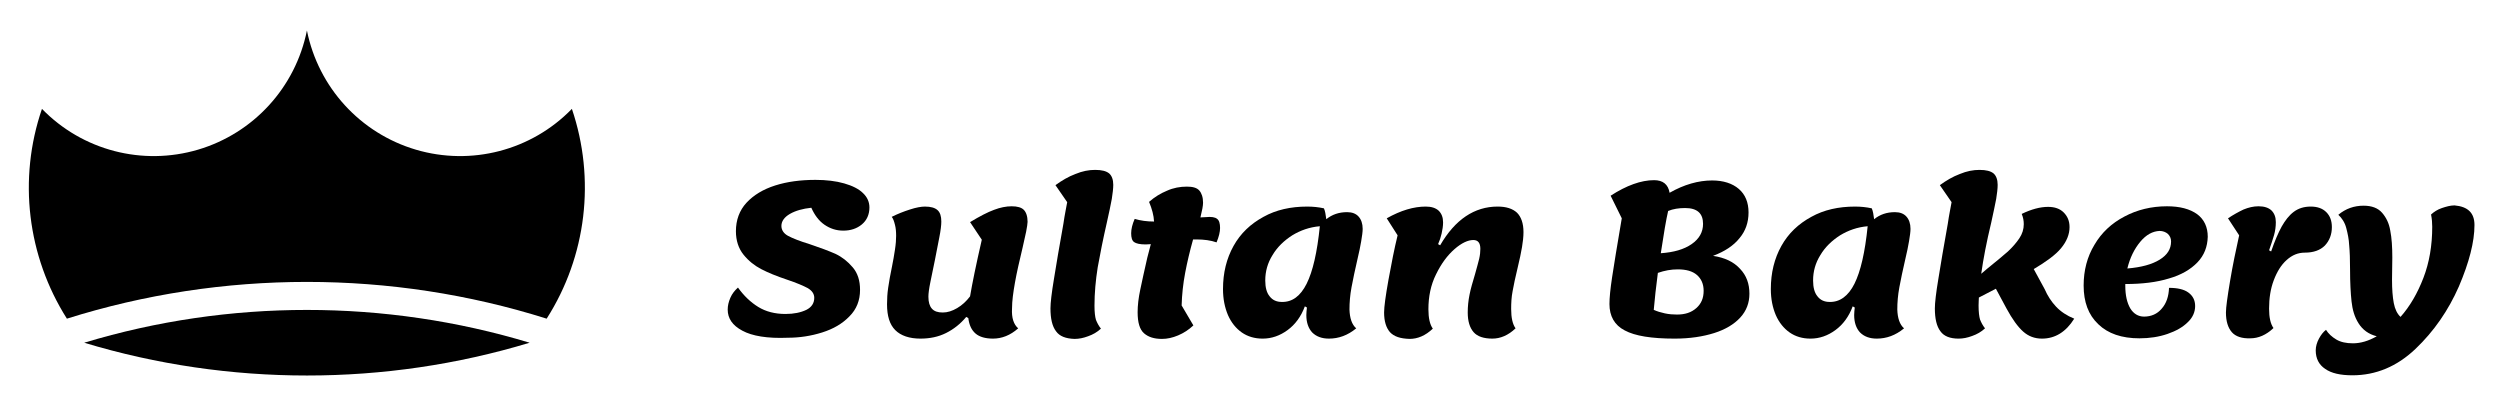 <?xml version="1.0" encoding="utf-8"?>
<!-- Generator: Adobe Illustrator 17.1.0, SVG Export Plug-In . SVG Version: 6.00 Build 0)  -->
<!DOCTYPE svg PUBLIC "-//W3C//DTD SVG 1.1//EN" "http://www.w3.org/Graphics/SVG/1.1/DTD/svg11.dtd">
<svg version="1.1" id="Layer_1" xmlns="http://www.w3.org/2000/svg" xmlns:xlink="http://www.w3.org/1999/xlink" x="0px" y="0px"
	 viewBox="0 0 852 135" enable-background="new 0 0 852 135" xml:space="preserve">
<g>
	<g>
		<path d="M22.8,108.6C9.3,87.3,6.1,61,14.3,37.1l0,0C28.1,51.3,48.6,56.6,67.5,51c18.9-5.6,33.2-21.2,37.1-40.6h0
			c3.9,19.4,18.2,35,37.1,40.6c18.9,5.6,39.4,0.3,53.2-13.9l0,0c8.1,23.9,5,50.2-8.6,71.5l0,0C133.4,91.9,75.8,91.9,22.8,108.6"/>
		<path d="M180.5,116.8c-49.3-14.9-102.5-14.9-151.8,0C78,131.7,131.3,131.7,180.5,116.8"/>
	</g>
</g>
<g>
	<path d="M253,112.7c-3.4-1.8-5-4.2-5-7.2c0-1.3,0.3-2.6,0.9-4c0.6-1.4,1.5-2.5,2.6-3.5c2,2.8,4.3,5,6.9,6.6
		c2.6,1.6,5.7,2.4,9.3,2.4c2.9,0,5.2-0.5,7.1-1.4c1.8-0.9,2.7-2.3,2.7-4.1c0-1.3-0.7-2.4-2.2-3.3c-1.5-0.8-3.8-1.8-7.1-2.9
		c-3.6-1.2-6.5-2.4-8.8-3.6c-2.3-1.2-4.3-2.8-6-4.9c-1.7-2.1-2.6-4.8-2.6-8c0-3.8,1.2-7.1,3.6-9.7c2.4-2.6,5.7-4.6,9.8-5.9
		c4.1-1.3,8.7-1.9,13.7-1.9c3.7,0,7,0.4,9.8,1.2s5,1.9,6.4,3.3c1.5,1.4,2.2,3.1,2.2,4.9c0,2.4-0.9,4.4-2.6,5.8
		c-1.7,1.4-3.8,2.1-6.3,2.1c-2.4,0-4.5-0.7-6.4-2c-1.9-1.3-3.4-3.3-4.5-5.8c-2.9,0.3-5.4,1-7.3,2.1c-1.9,1.1-2.9,2.5-2.9,4.1
		c0,1.4,0.8,2.6,2.3,3.4c1.5,0.8,4,1.8,7.3,2.8c3.6,1.2,6.5,2.3,8.8,3.3c2.3,1.1,4.2,2.6,5.9,4.6c1.7,2,2.5,4.5,2.5,7.7
		c0,3.6-1.2,6.6-3.6,9c-2.4,2.5-5.5,4.3-9.3,5.5c-3.8,1.2-7.7,1.8-11.7,1.8C261.5,115.4,256.3,114.5,253,112.7z"/>
	<path d="M347,111.9c-2.7,2.4-5.6,3.5-8.6,3.5c-2.6,0-4.6-0.6-5.9-1.7c-1.4-1.2-2.2-2.9-2.5-5.3l-0.7-0.4c-2,2.4-4.3,4.2-6.9,5.5
		c-2.6,1.3-5.5,1.9-8.7,1.9c-3.8,0-6.7-1-8.6-2.9c-1.9-1.9-2.8-4.8-2.8-8.8c0-1.8,0.1-3.7,0.4-5.7c0.3-2,0.7-4.4,1.3-7.2
		c0.4-1.9,0.7-3.8,1-5.7c0.3-1.9,0.4-3.5,0.4-4.7c0-1.4-0.1-2.7-0.4-3.8c-0.3-1.2-0.6-2.1-1.1-2.7c2-1,4-1.8,6.2-2.5
		c2.1-0.7,3.9-1,5.1-1c2,0,3.4,0.4,4.3,1.2c0.9,0.8,1.3,2.1,1.3,3.9c0,1.2-0.2,3-0.7,5.5c-0.5,2.5-1,5.1-1.5,7.7
		c-0.5,2.5-1,4.9-1.5,7.3c-0.5,2.4-0.7,4.1-0.7,5.1c0,1.9,0.4,3.2,1.2,4.1c0.8,0.9,2,1.3,3.7,1.3c1.6,0,3.2-0.5,4.9-1.5
		c1.7-1,3.1-2.3,4.4-4c0.7-4.2,2-10.6,4-19.3l-4-6c3.3-2,6-3.4,8.2-4.2c2.1-0.8,4.1-1.2,6-1.2c1.9,0,3.3,0.4,4.1,1.2
		c0.8,0.8,1.3,2.2,1.3,4.1c0,0.6-0.2,1.8-0.5,3.4c-0.4,1.7-0.8,3.5-1.2,5.4c-1.1,4.6-2,8.5-2.6,11.9c-0.6,3.4-1,6.3-1,8.8
		C344.7,108.4,345.5,110.6,347,111.9z"/>
	<path d="M359.9,112.9c-1.3-1.7-1.9-4.3-1.9-7.8c0-1.9,0.4-5.3,1.2-10.1c0.8-4.8,1.8-11.1,3.2-18.7c0.2-1.6,0.5-3,0.7-4.2
		c0.2-1.2,0.4-2.3,0.6-3.2l-4-5.8c2.2-1.6,4.4-2.9,6.8-3.8c2.4-1,4.6-1.4,6.7-1.4c2.3,0,3.8,0.4,4.8,1.2c0.9,0.8,1.4,2.1,1.4,3.9
		c0,1.2-0.2,2.9-0.5,4.8c-0.4,2-0.9,4.7-1.7,8.1c-1.3,5.7-2.3,10.7-3.1,15.2c-0.7,4.4-1.1,8.8-1.1,13.1c0,2.2,0.2,3.8,0.5,4.8
		c0.4,1,0.9,2,1.7,3c-1.3,1.2-2.7,2-4.4,2.6c-1.6,0.6-3.1,0.9-4.6,0.9C363.2,115.4,361.1,114.6,359.9,112.9z"/>
	<path d="M414.8,74.6c0.7,0.5,1,1.6,1,3.1c0,1.3-0.4,3-1.2,4.9c-2-0.7-4.3-1-6.8-1h-1.2c-1.1,3.9-2,7.7-2.7,11.4
		c-0.7,3.7-1.1,7.4-1.2,11.1l4,6.8c-1.6,1.5-3.3,2.6-5.2,3.4s-3.7,1.2-5.5,1.2c-2.6,0-4.6-0.6-6.1-1.9c-1.5-1.3-2.2-3.7-2.2-7.2
		c0-2.3,0.3-4.9,0.9-7.7c0.6-2.9,1.4-6.5,2.4-10.9l1.2-4.6c-0.4,0-1,0.1-1.8,0.1c-1.9,0-3.2-0.3-3.9-0.8c-0.7-0.5-1-1.5-1-3
		c0-1.4,0.4-3.1,1.2-4.9c2,0.6,4.2,0.9,6.6,0.9c-0.1-2.1-0.7-4.3-1.7-6.7c1.8-1.6,3.9-2.9,6.1-3.8c2.2-1,4.5-1.4,6.8-1.4
		c2,0,3.4,0.4,4.2,1.3c0.8,0.9,1.3,2.3,1.3,4.2c0,1-0.3,2.6-0.9,5c0.4,0,1-0.1,1.8-0.1C412.8,73.8,414.1,74,414.8,74.6z"/>
	<path d="M462.2,111.9c-2.9,2.4-6,3.5-9.3,3.5c-2.4,0-4.3-0.7-5.7-2.1c-1.3-1.4-2-3.4-2-5.9c0-0.8,0.1-1.7,0.2-2.6l-0.7-0.4
		c-1.3,3.5-3.3,6.2-5.9,8.1c-2.6,1.9-5.4,2.9-8.5,2.9c-2.7,0-5.1-0.7-7.1-2.1c-2-1.4-3.6-3.4-4.7-5.9c-1.1-2.6-1.7-5.5-1.7-8.9
		c0-5.5,1.2-10.4,3.6-14.7s5.8-7.5,10.2-9.9c4.3-2.4,9.3-3.5,14.9-3.5c2,0,3.9,0.2,5.7,0.6c0.4,0.9,0.6,2.1,0.8,3.7
		c2-1.6,4.3-2.4,7.1-2.4c1.7,0,3,0.5,3.9,1.5c0.9,1,1.4,2.4,1.4,4.2c0,1-0.2,2.4-0.5,4.2c-0.3,1.8-0.7,3.7-1.2,5.8
		c-0.9,3.9-1.6,7.2-2.1,9.9c-0.5,2.7-0.7,5.2-0.7,7.6C460,108.4,460.7,110.6,462.2,111.9z M445.3,96.7c2.1-4.2,3.6-10.7,4.5-19.6
		c-3.5,0.3-6.6,1.4-9.4,3.1c-2.8,1.8-5.1,4-6.7,6.7c-1.7,2.7-2.5,5.6-2.5,8.7c0,2.4,0.5,4.2,1.5,5.4c1,1.3,2.4,1.9,4.1,1.9
		C440.4,103,443.2,100.9,445.3,96.7z"/>
	<path d="M473.7,113.2c-1.3-1.5-2-3.7-2-6.7c0-1.9,0.5-5.6,1.5-11.2c1-5.5,2-10.6,3.1-15.1l-3.7-5.8c4.8-2.7,9.2-4,13.3-4
		c2,0,3.4,0.5,4.4,1.4c1,1,1.5,2.3,1.5,4c0,1.2-0.2,2.5-0.5,3.8c-0.3,1.3-0.7,2.5-1.2,3.6l0.7,0.4c5.1-8.8,11.7-13.2,19.6-13.2
		c2.9,0,5.1,0.7,6.6,2.1c1.4,1.4,2.2,3.6,2.2,6.6c0,1.6-0.2,3.3-0.5,5.1c-0.3,1.8-0.8,4.2-1.5,7.1c-0.8,3.2-1.3,5.8-1.7,7.9
		c-0.4,2-0.5,4.1-0.5,6.1c0,3,0.5,5.2,1.5,6.6c-2.5,2.4-5.2,3.5-7.9,3.5c-2.9,0-5.1-0.7-6.4-2.2c-1.3-1.5-2-3.7-2-6.7
		c0-2,0.2-4,0.6-6c0.4-2.1,1.1-4.4,1.9-7.1c0.6-2.2,1.1-3.9,1.4-5.2c0.3-1.3,0.4-2.4,0.4-3.4c0-2-0.8-3-2.4-3c-1.8,0-4,1-6.4,3.1
		c-2.4,2.1-4.5,4.9-6.3,8.6c-1.8,3.6-2.6,7.6-2.6,11.9c0,3,0.5,5.2,1.5,6.6c-2.5,2.4-5.2,3.5-7.9,3.5
		C477.2,115.4,475.1,114.7,473.7,113.2z"/>
	<path d="M593,91.6c2.2,2.3,3.2,5.1,3.2,8.5c0,3.1-1,5.8-3.1,8.1c-2.1,2.3-5.1,4.1-8.9,5.3c-3.8,1.2-8.3,1.9-13.5,1.9
		c-7.8,0-13.5-0.9-17-2.8c-3.5-1.8-5.2-4.9-5.2-9c0-2.1,0.3-5.1,0.9-9.1c0.6-4,1.7-10.7,3.3-20.1l-3.8-7.7
		c5.4-3.5,10.4-5.3,14.8-5.3c3,0,4.8,1.4,5.3,4.3c4.9-2.8,9.8-4.2,14.5-4.2c3.8,0,6.9,1,9.1,2.9c2.2,1.9,3.3,4.6,3.3,8
		c0,3.4-1,6.3-3.1,8.8c-2,2.5-5,4.5-9,6C587.9,87.8,590.9,89.3,593,91.6z M578.1,105c1.7-1.5,2.5-3.4,2.5-5.9c0-2.3-0.8-4.1-2.3-5.4
		c-1.5-1.3-3.7-1.9-6.5-1.9c-2.3,0-4.5,0.4-6.8,1.2c-0.6,4.7-1.1,8.9-1.4,12.6c1.1,0.5,2.4,0.9,3.8,1.2s2.8,0.4,4.1,0.4
		C574.3,107.2,576.4,106.5,578.1,105z M566,86.3c4.4-0.3,7.9-1.3,10.5-3.1c2.6-1.8,3.9-4.1,3.9-6.9c0-3.6-2-5.4-6.1-5.4
		c-2.2,0-4.1,0.3-5.8,1C567.8,74.9,567,79.7,566,86.3z"/>
	<path d="M648.9,111.9c-2.9,2.4-6,3.5-9.3,3.5c-2.4,0-4.3-0.7-5.7-2.1c-1.3-1.4-2-3.4-2-5.9c0-0.8,0.1-1.7,0.2-2.6l-0.7-0.4
		c-1.3,3.5-3.3,6.2-5.9,8.1c-2.6,1.9-5.4,2.9-8.5,2.9c-2.7,0-5.1-0.7-7.1-2.1c-2-1.4-3.6-3.4-4.7-5.9c-1.1-2.6-1.7-5.5-1.7-8.9
		c0-5.5,1.2-10.4,3.6-14.7s5.8-7.5,10.2-9.9c4.3-2.4,9.3-3.5,14.9-3.5c2,0,3.9,0.2,5.7,0.6c0.4,0.9,0.6,2.1,0.8,3.7
		c2-1.6,4.3-2.4,7.1-2.4c1.7,0,3,0.5,3.9,1.5c0.9,1,1.4,2.4,1.4,4.2c0,1-0.2,2.4-0.5,4.2c-0.3,1.8-0.7,3.7-1.2,5.8
		c-0.9,3.9-1.6,7.2-2.1,9.9c-0.5,2.7-0.7,5.2-0.7,7.6C646.7,108.4,647.4,110.6,648.9,111.9z M632,96.7c2.1-4.2,3.6-10.7,4.5-19.6
		c-3.5,0.3-6.6,1.4-9.4,3.1c-2.8,1.8-5.1,4-6.7,6.7c-1.7,2.7-2.5,5.6-2.5,8.7c0,2.4,0.5,4.2,1.5,5.4c1,1.3,2.4,1.9,4.1,1.9
		C627,103,629.9,100.9,632,96.7z"/>
	<path d="M700.7,104.5c1.6,1.7,3.7,3.1,6.2,4.1c-2.8,4.5-6.5,6.8-11,6.8c-2.5,0-4.6-0.8-6.4-2.4c-1.8-1.6-3.7-4.2-5.7-7.9l-3.6-6.7
		l-5.8,3c0,0.6-0.1,1.5-0.1,2.7c0,2.2,0.2,3.8,0.5,4.8c0.4,1,0.9,2,1.7,3c-1.3,1.2-2.7,2-4.4,2.6c-1.6,0.6-3.1,0.9-4.6,0.9
		c-2.9,0-5-0.8-6.2-2.5c-1.3-1.7-1.9-4.3-1.9-7.8c0-1.9,0.4-5.3,1.2-10.1c0.8-4.8,1.8-11.1,3.2-18.7c0.2-1.6,0.5-3,0.7-4.2
		c0.2-1.2,0.4-2.3,0.6-3.2l-4-5.8c2.2-1.6,4.4-2.9,6.8-3.8c2.4-1,4.6-1.4,6.7-1.4c2.3,0,3.8,0.4,4.8,1.2c0.9,0.8,1.4,2.1,1.4,3.9
		c0,1.3-0.2,2.9-0.5,4.8c-0.4,1.9-0.9,4.6-1.7,8.1c-1.6,6.6-2.7,12.4-3.4,17.4l2-1.7c3.1-2.5,5.5-4.5,7.1-5.9c1.6-1.5,2.9-3,3.9-4.5
		c1-1.5,1.5-3.1,1.5-4.8c0-1.2-0.2-2.3-0.7-3.5c3.3-1.6,6.3-2.4,9-2.4c2.2,0,4,0.6,5.3,1.9c1.3,1.3,2,2.9,2,5c0,2.5-1,4.9-2.9,7.2
		c-1.9,2.3-5.1,4.6-9.3,7.1l3.7,6.8C697.8,100.8,699.1,102.8,700.7,104.5z"/>
	<path d="M748.9,89.4c-2.3,2.4-5.5,4.3-9.7,5.5c-4.2,1.3-9.2,1.9-14.9,1.9v0.6c0,3.3,0.6,5.8,1.7,7.7c1.1,1.8,2.7,2.8,4.7,2.8
		c2.4,0,4.5-0.9,6-2.7c1.6-1.8,2.4-4.2,2.5-7.1c2.9,0,5.1,0.5,6.6,1.6c1.5,1.1,2.3,2.6,2.3,4.6c0,2-0.8,3.9-2.5,5.5
		c-1.7,1.7-4,3-6.9,4c-2.9,1-6.1,1.5-9.6,1.5c-6,0-10.7-1.6-14-4.8c-3.4-3.2-5-7.6-5-13.2c0-5.1,1.2-9.8,3.7-13.9
		c2.4-4.1,5.8-7.3,10.2-9.6c4.3-2.3,9.2-3.5,14.5-3.5c4.4,0,7.8,0.9,10.3,2.7c2.4,1.8,3.6,4.4,3.6,7.7
		C752.3,84.1,751.2,87,748.9,89.4z M729.4,82.4c-2,2.4-3.5,5.4-4.4,9.1c4.8-0.4,8.4-1.4,11-3c2.6-1.6,3.9-3.6,3.9-6.2
		c0-1.1-0.4-1.9-1.1-2.6c-0.7-0.6-1.7-1-2.8-1C733.6,78.8,731.4,80,729.4,82.4z"/>
	<path d="M760.6,113.2c-1.3-1.5-2-3.7-2-6.7c0-1.7,0.5-5.3,1.4-10.7c0.9-5.4,2-10.6,3.1-15.6l-3.8-5.8c1.8-1.2,3.6-2.2,5.3-3
		c1.7-0.7,3.4-1.1,5.1-1.1c2,0,3.4,0.5,4.4,1.4c1,1,1.5,2.3,1.5,4c0,1.5-0.2,3-0.6,4.4c-0.4,1.4-1,3.2-1.7,5.2l0.7,0.4
		c1.2-3.5,2.4-6.3,3.6-8.5c1.2-2.1,2.5-3.8,4.1-5s3.5-1.8,5.8-1.8c2.2,0,4,0.6,5.3,1.9c1.3,1.3,1.9,3,1.9,5.1c0,2.5-0.8,4.6-2.4,6.3
		c-1.6,1.6-3.9,2.4-6.8,2.4c-2.3,0-4.3,0.8-6.2,2.5c-1.9,1.7-3.3,4-4.4,6.9c-1.1,2.9-1.6,6.1-1.6,9.7c0,3,0.5,5.2,1.5,6.6
		c-2.5,2.4-5.2,3.5-7.9,3.5C764.1,115.4,761.9,114.7,760.6,113.2z"/>
	<path d="M843.3,76.7c0,5.7-1.8,12.7-5.3,20.9c-3.6,8.2-8.5,15.3-14.8,21.3c-6.3,6-13.5,9-21.5,9c-4.1,0-7.2-0.7-9.3-2.2
		c-2.1-1.4-3.2-3.5-3.2-6.3c0-1.3,0.4-2.7,1.1-4c0.7-1.3,1.5-2.3,2.4-3c0.8,1.3,2,2.4,3.5,3.3c1.5,0.9,3.4,1.3,5.7,1.3
		c2.6,0,5.3-0.8,8.1-2.4c-2.8-0.7-4.8-2.2-6.2-4.4s-2.1-4.7-2.4-7.5c-0.3-2.8-0.5-6.4-0.5-10.8c0-3.5-0.1-6.2-0.3-8.3
		c-0.1-2.1-0.5-4-1-5.9s-1.5-3.4-2.7-4.5c2.5-2.1,5.4-3.1,8.6-3.1c2.8,0,4.9,0.8,6.3,2.4s2.4,3.6,2.8,6.1c0.5,2.5,0.7,5.6,0.7,9.2
		l-0.1,7.5c0,3.3,0.2,5.9,0.6,8c0.4,2.1,1.2,3.7,2.3,4.7c3.2-3.6,5.8-8.1,7.8-13.3c2-5.2,3-11,3-17.4c0-1.3-0.1-2.7-0.4-4.2
		c1-0.9,2.2-1.7,3.7-2.2s2.9-0.9,4.3-0.9C841,70.4,843.3,72.5,843.3,76.7z"/>
</g>
</svg>

